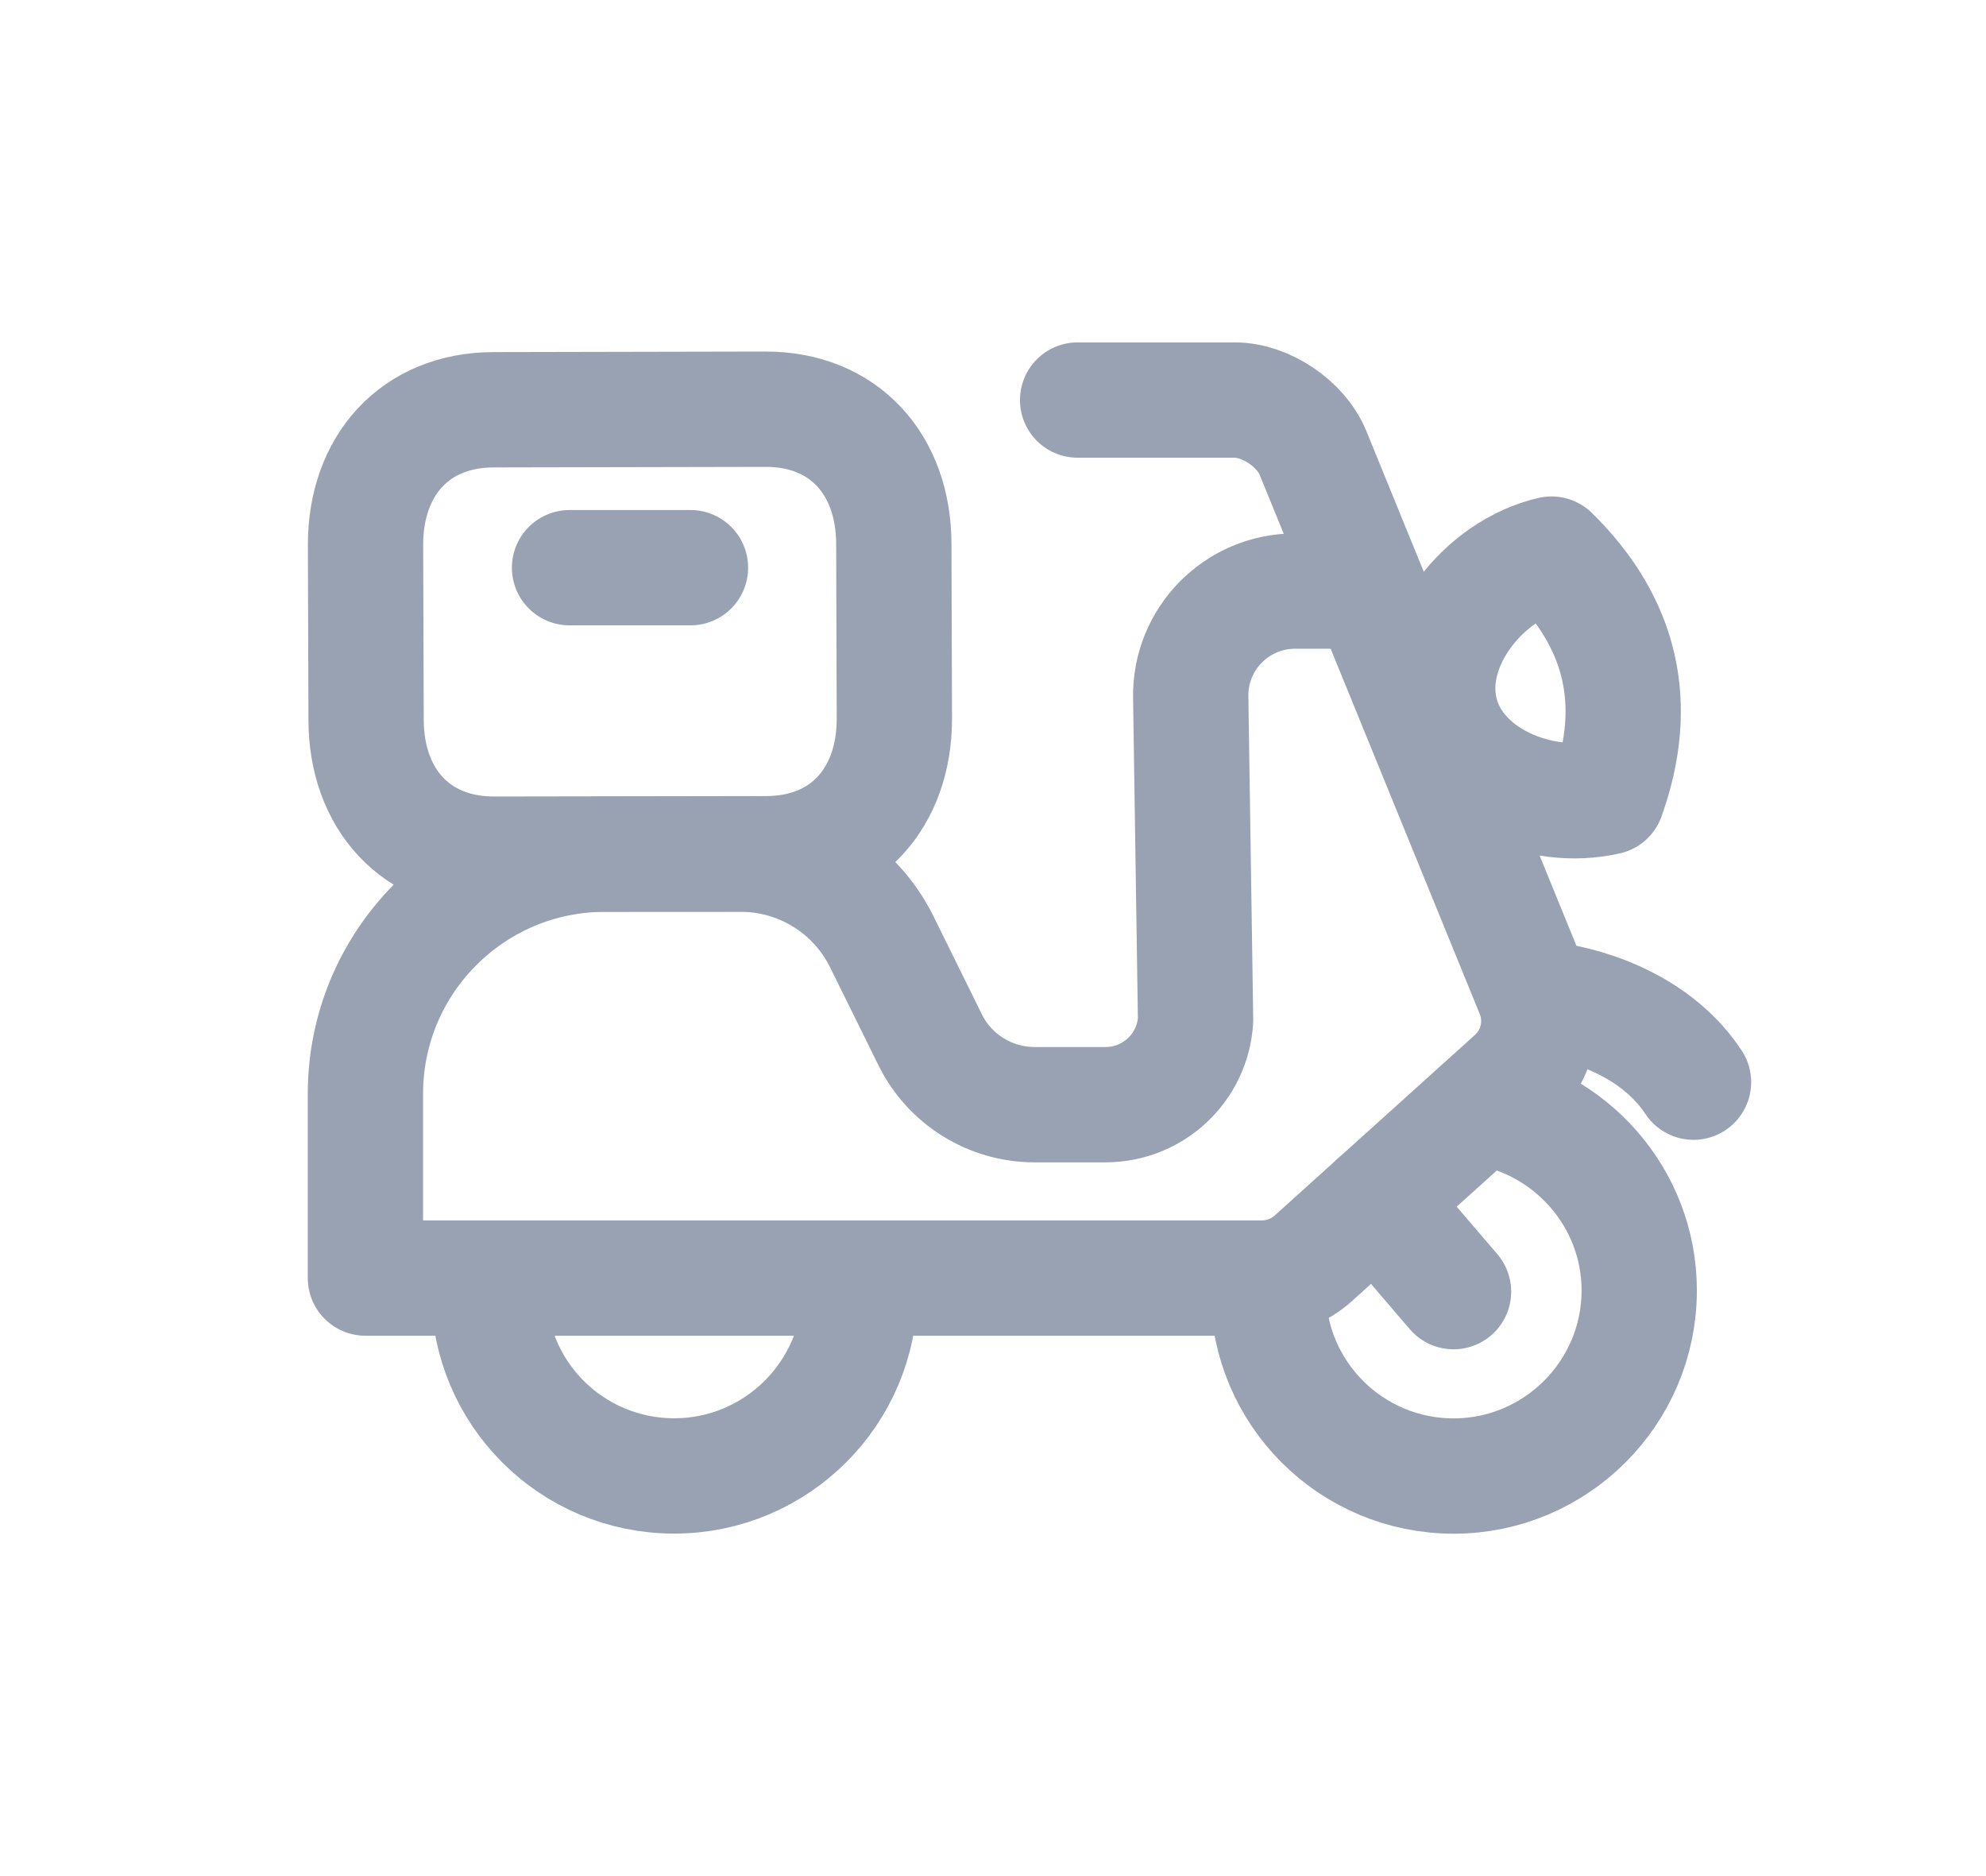 <svg width="18" height="17" viewBox="0 0 18 17" fill="none" xmlns="http://www.w3.org/2000/svg">
<path d="M9.767 3.625H11.19C11.473 3.625 11.791 3.84 11.899 4.101L13.895 8.99C14.006 9.259 13.935 9.57 13.718 9.766L11.903 11.402C11.775 11.517 11.61 11.581 11.439 11.581H3.312V9.911C3.312 8.712 4.284 7.74 5.483 7.74H6.715C7.256 7.74 7.751 8.047 7.991 8.532L8.431 9.423C8.609 9.783 8.976 10.01 9.377 10.01H10.019C10.452 10.01 10.81 9.675 10.836 9.243L10.792 6.316C10.784 5.788 11.21 5.356 11.738 5.356H12.412" stroke="#98A2B3" stroke-width="1.045" stroke-linecap="round" stroke-linejoin="round"/>
<path d="M7.787 11.583C7.793 11.617 7.793 11.658 7.793 11.693C7.793 12.623 7.036 13.374 6.111 13.374C5.18 13.374 4.43 12.623 4.43 11.693C4.43 11.658 4.43 11.617 4.436 11.583" stroke="#98A2B3" stroke-width="1.045" stroke-linecap="round" stroke-linejoin="round"/>
<path d="M13.423 10.034C14.233 10.156 14.857 10.854 14.857 11.693C14.857 12.623 14.099 13.375 13.175 13.375C12.245 13.375 11.493 12.623 11.493 11.693" stroke="#98A2B3" stroke-width="1.045" stroke-linecap="round" stroke-linejoin="round"/>
<path d="M13.174 11.704L12.474 10.887" stroke="#98A2B3" stroke-width="1.045" stroke-linecap="round" stroke-linejoin="round"/>
<path d="M14.074 9.064C14.074 9.064 14.919 9.156 15.349 9.806" stroke="#98A2B3" stroke-width="1.045" stroke-linecap="round" stroke-linejoin="round"/>
<path fill-rule="evenodd" clip-rule="evenodd" d="M14.567 7.223C13.959 7.363 13.192 7.046 13.053 6.437C12.913 5.829 13.453 5.16 14.062 5.021C14.7 5.647 14.868 6.381 14.567 7.223Z" stroke="#98A2B3" stroke-width="1.045" stroke-linecap="round" stroke-linejoin="round"/>
<path d="M4.473 3.713L6.936 3.708C7.652 3.706 8.099 4.211 8.101 4.927L8.106 6.511C8.107 7.227 7.663 7.734 6.946 7.736L4.483 7.74C3.766 7.742 3.319 7.237 3.318 6.522L3.313 4.937C3.312 4.221 3.758 3.715 4.473 3.713Z" stroke="#98A2B3" stroke-width="1.045" stroke-linecap="round" stroke-linejoin="round"/>
<path d="M5.162 5.144H6.258" stroke="#98A2B3" stroke-width="1.045" stroke-linecap="round" stroke-linejoin="round"/>
</svg>
